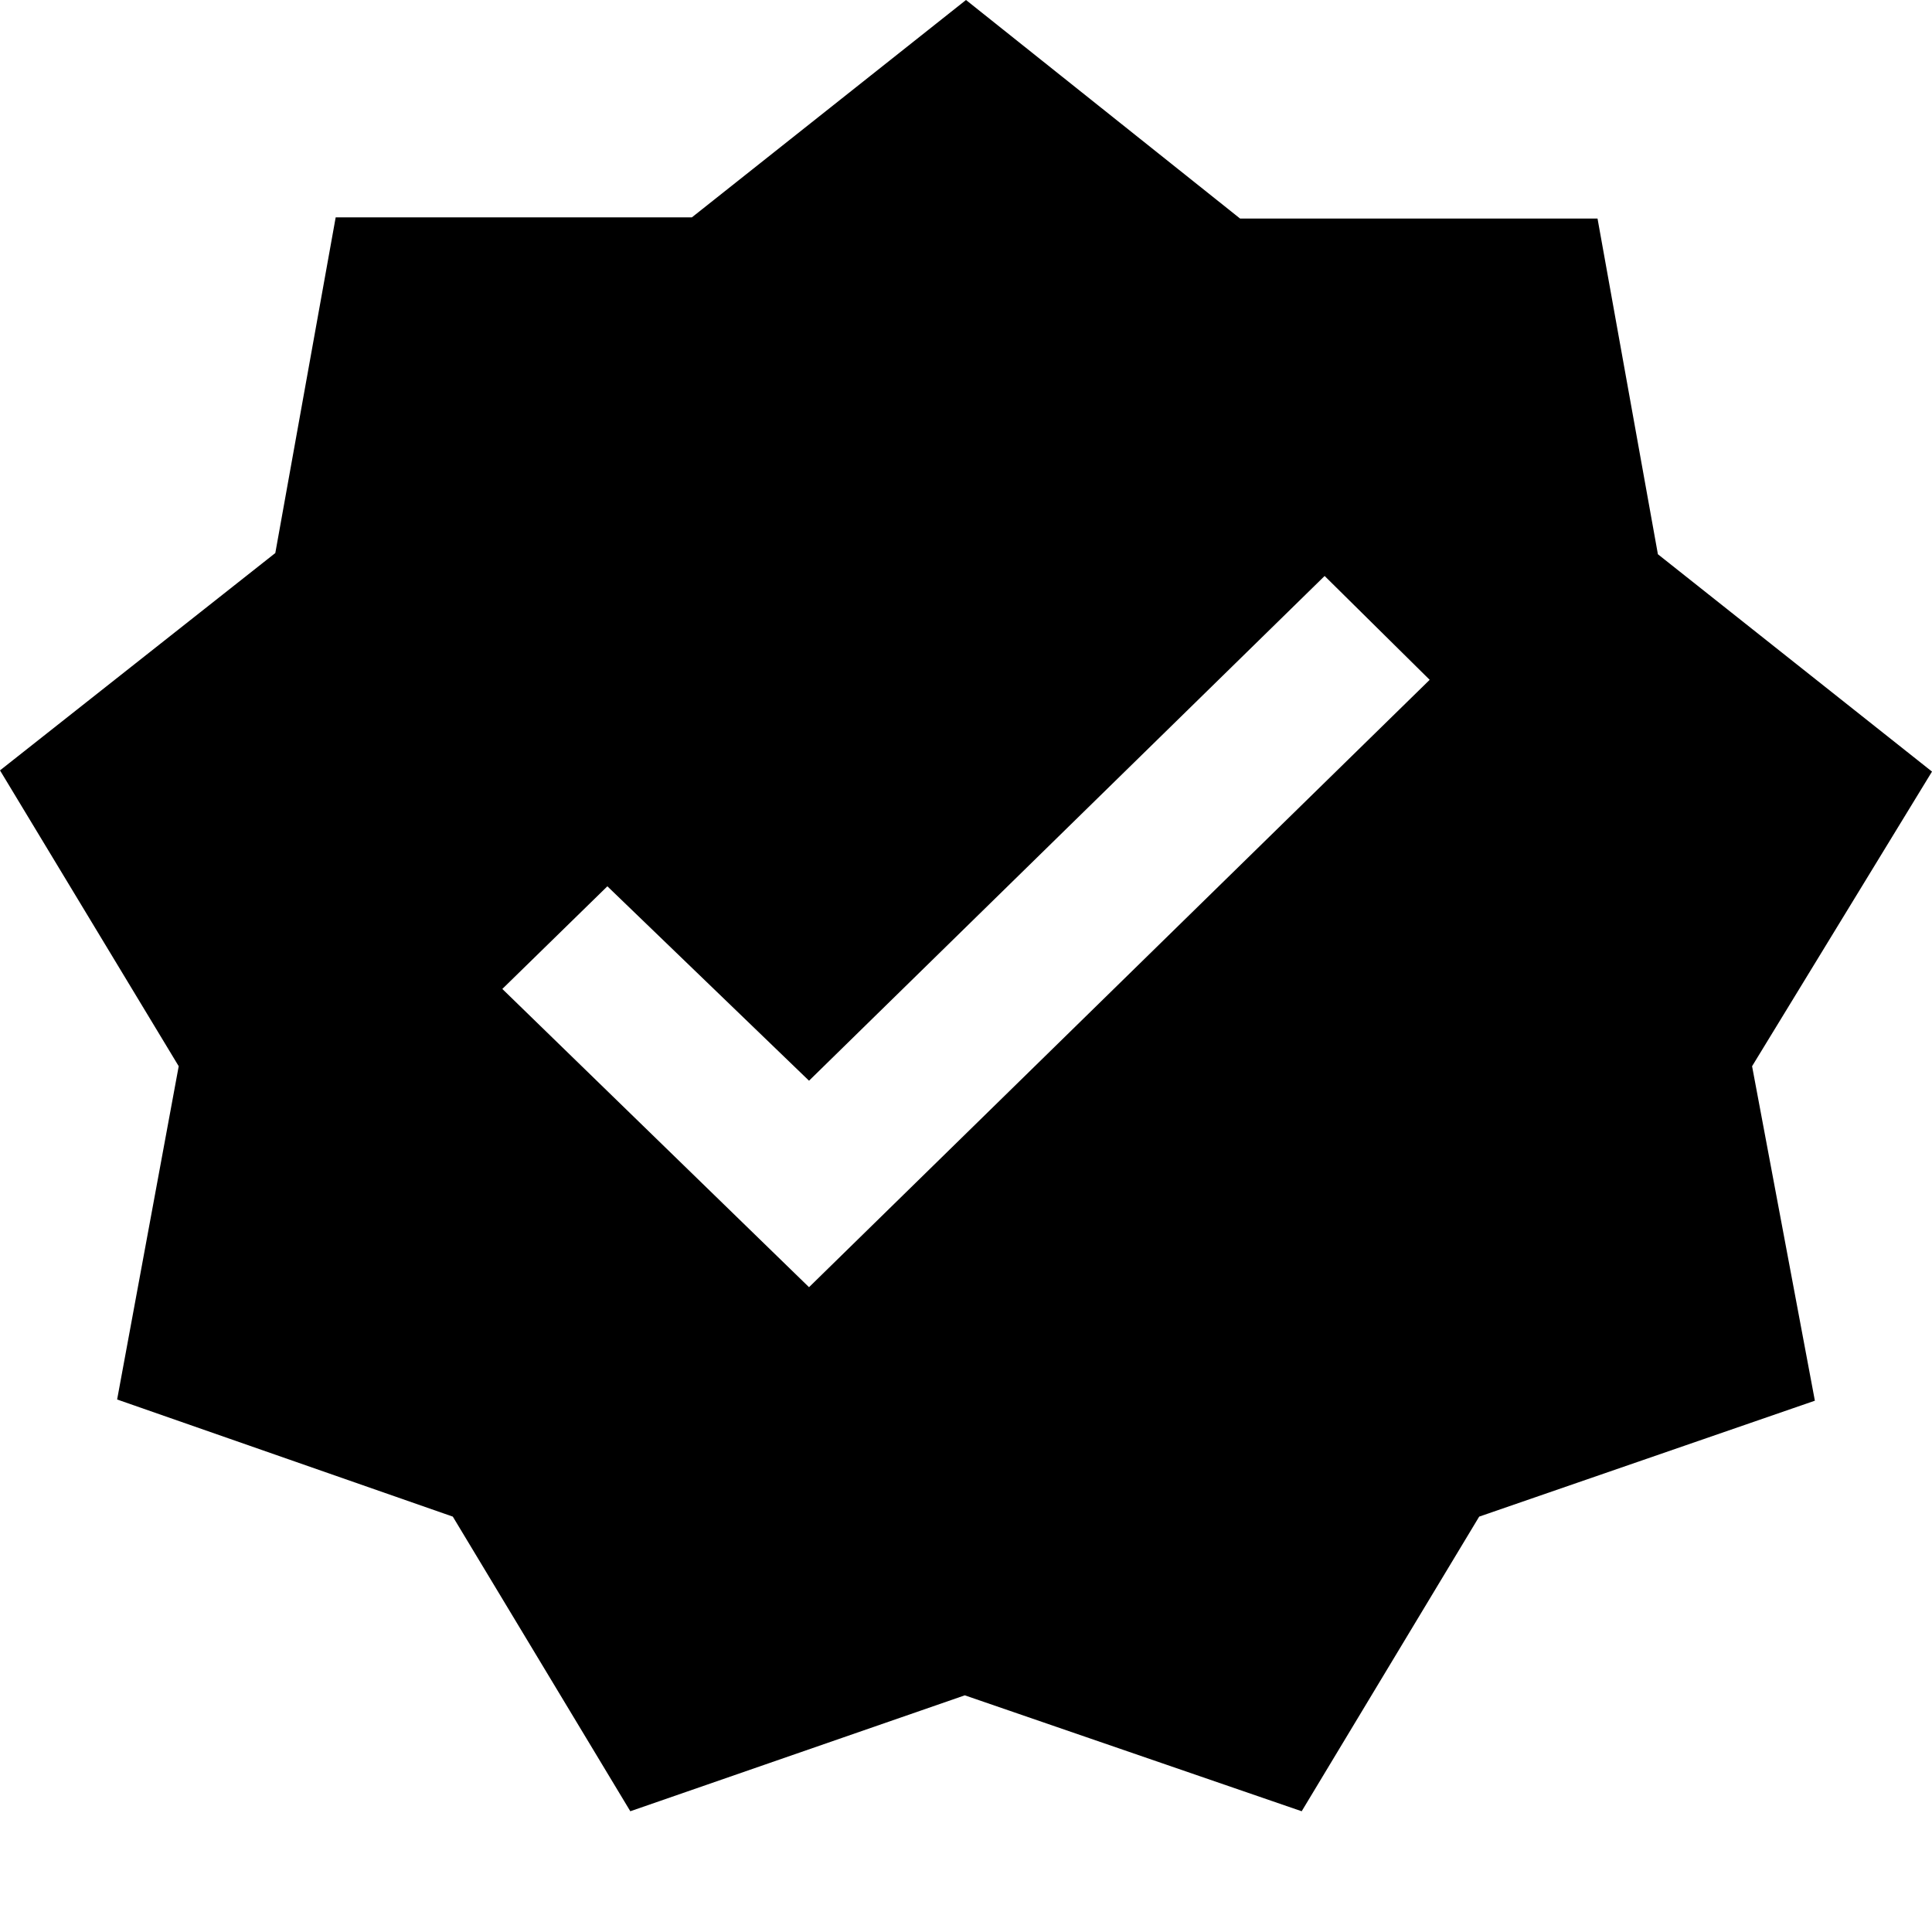 <svg width="16" height="16" viewBox="0 0 16 16" xmlns="http://www.w3.org/2000/svg"><title>badge-check</title><path d="M16 6.39l-2.27-1.8-.5-2.78h-2.96L8 0 5.73 1.8H2.78l-.5 2.78L0 6.38l1.48 2.45-.51 2.76 2.78.97L5.22 15l2.77-.96 2.79.96 1.47-2.44 2.78-.96-.52-2.77L16 6.39zm-9.3 4.27L4.16 8.19l.87-.85L6.7 8.95l4.27-4.18.87.86-5.14 5.03z"/></svg>